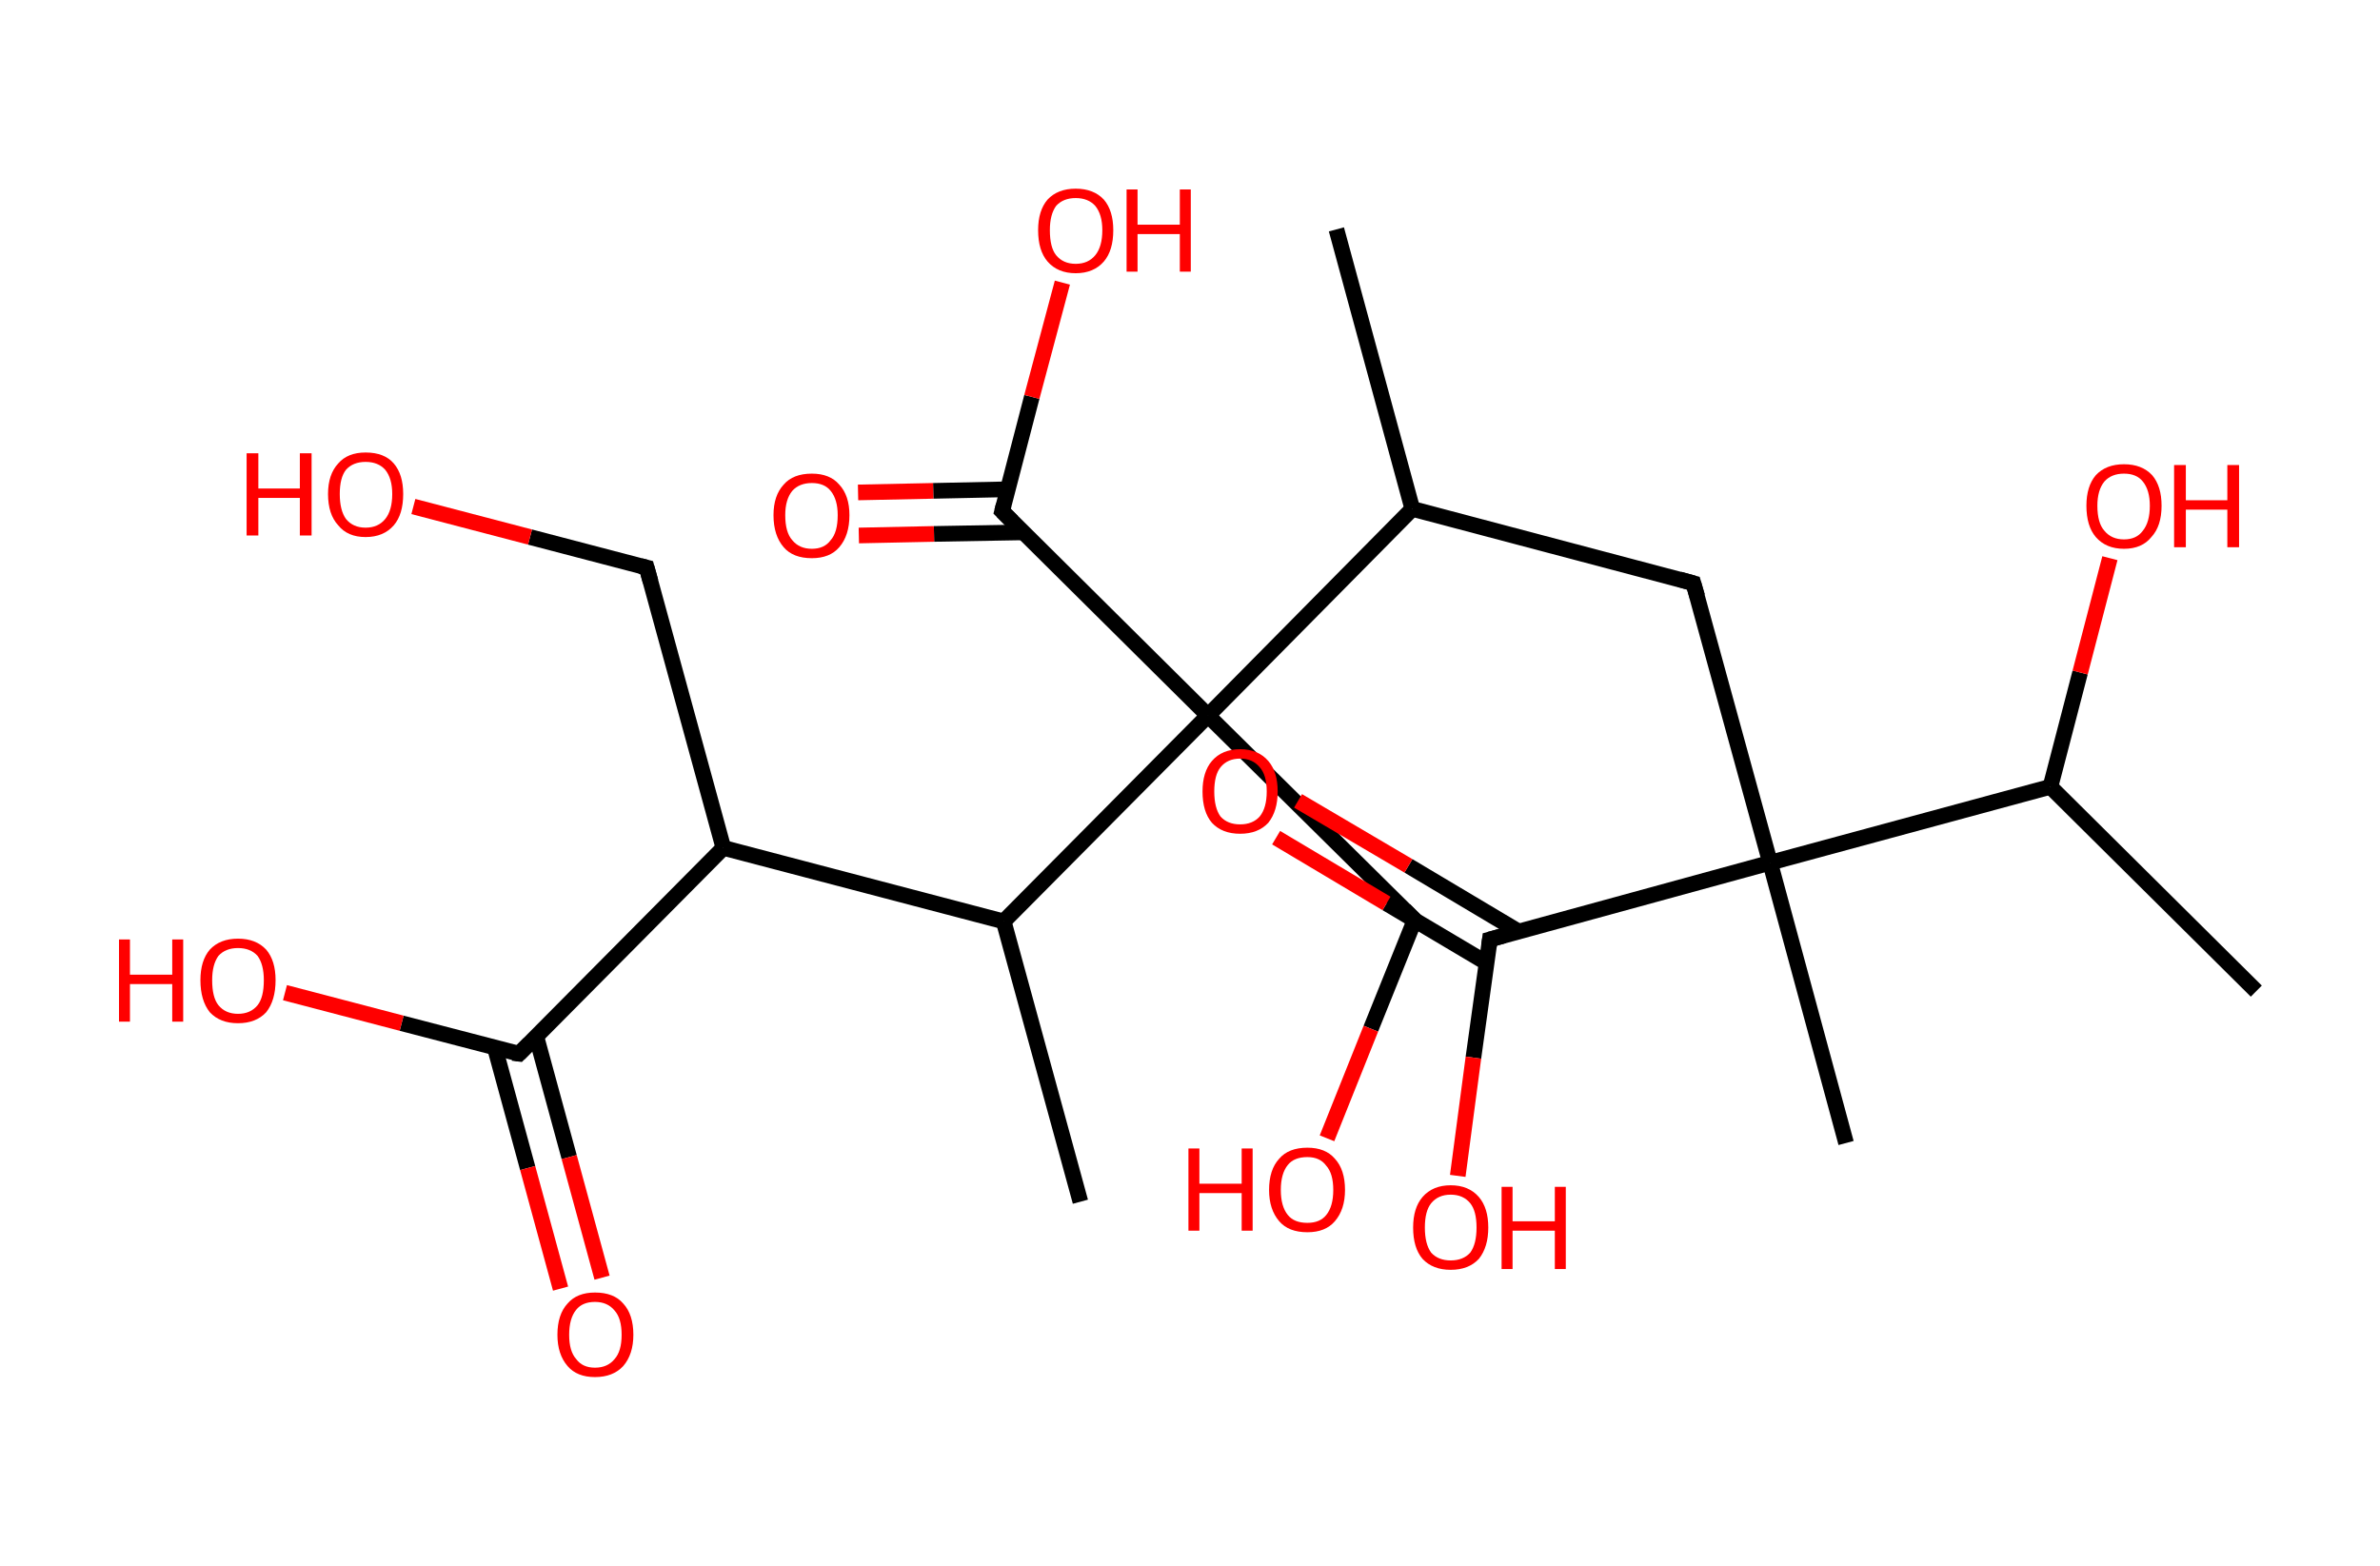 <?xml version='1.0' encoding='ASCII' standalone='yes'?>
<svg xmlns="http://www.w3.org/2000/svg" xmlns:rdkit="http://www.rdkit.org/xml" xmlns:xlink="http://www.w3.org/1999/xlink" version="1.1" baseProfile="full" xml:space="preserve" width="304px" height="200px" viewBox="0 0 304 200">
<!-- END OF HEADER -->
<rect style="opacity:1.0;fill:#FFFFFF;stroke:none" width="304.0" height="200.0" x="0.0" y="0.0"> </rect>
<path class="bond-0 atom-0 atom-1" d="M 288.2,126.6 L 261.9,100.5" style="fill:none;fill-rule:evenodd;stroke:#000000;stroke-width:2.0px;stroke-linecap:butt;stroke-linejoin:miter;stroke-opacity:1"/>
<path class="bond-1 atom-1 atom-2" d="M 261.9,100.5 L 265.7,85.9" style="fill:none;fill-rule:evenodd;stroke:#000000;stroke-width:2.0px;stroke-linecap:butt;stroke-linejoin:miter;stroke-opacity:1"/>
<path class="bond-1 atom-1 atom-2" d="M 265.7,85.9 L 269.5,71.3" style="fill:none;fill-rule:evenodd;stroke:#FF0000;stroke-width:2.0px;stroke-linecap:butt;stroke-linejoin:miter;stroke-opacity:1"/>
<path class="bond-2 atom-1 atom-3" d="M 261.9,100.5 L 226.1,110.2" style="fill:none;fill-rule:evenodd;stroke:#000000;stroke-width:2.0px;stroke-linecap:butt;stroke-linejoin:miter;stroke-opacity:1"/>
<path class="bond-3 atom-3 atom-4" d="M 226.1,110.2 L 235.8,146.0" style="fill:none;fill-rule:evenodd;stroke:#000000;stroke-width:2.0px;stroke-linecap:butt;stroke-linejoin:miter;stroke-opacity:1"/>
<path class="bond-4 atom-3 atom-5" d="M 226.1,110.2 L 216.3,74.5" style="fill:none;fill-rule:evenodd;stroke:#000000;stroke-width:2.0px;stroke-linecap:butt;stroke-linejoin:miter;stroke-opacity:1"/>
<path class="bond-5 atom-5 atom-6" d="M 216.3,74.5 L 180.4,65.0" style="fill:none;fill-rule:evenodd;stroke:#000000;stroke-width:2.0px;stroke-linecap:butt;stroke-linejoin:miter;stroke-opacity:1"/>
<path class="bond-6 atom-6 atom-7" d="M 180.4,65.0 L 170.7,29.3" style="fill:none;fill-rule:evenodd;stroke:#000000;stroke-width:2.0px;stroke-linecap:butt;stroke-linejoin:miter;stroke-opacity:1"/>
<path class="bond-7 atom-6 atom-8" d="M 180.4,65.0 L 154.3,91.4" style="fill:none;fill-rule:evenodd;stroke:#000000;stroke-width:2.0px;stroke-linecap:butt;stroke-linejoin:miter;stroke-opacity:1"/>
<path class="bond-8 atom-8 atom-9" d="M 154.3,91.4 L 180.7,117.5" style="fill:none;fill-rule:evenodd;stroke:#000000;stroke-width:2.0px;stroke-linecap:butt;stroke-linejoin:miter;stroke-opacity:1"/>
<path class="bond-9 atom-9 atom-10" d="M 180.7,117.5 L 175.1,131.4" style="fill:none;fill-rule:evenodd;stroke:#000000;stroke-width:2.0px;stroke-linecap:butt;stroke-linejoin:miter;stroke-opacity:1"/>
<path class="bond-9 atom-9 atom-10" d="M 175.1,131.4 L 169.5,145.4" style="fill:none;fill-rule:evenodd;stroke:#FF0000;stroke-width:2.0px;stroke-linecap:butt;stroke-linejoin:miter;stroke-opacity:1"/>
<path class="bond-10 atom-8 atom-11" d="M 154.3,91.4 L 128.0,65.3" style="fill:none;fill-rule:evenodd;stroke:#000000;stroke-width:2.0px;stroke-linecap:butt;stroke-linejoin:miter;stroke-opacity:1"/>
<path class="bond-11 atom-11 atom-12" d="M 128.7,62.5 L 119.2,62.7" style="fill:none;fill-rule:evenodd;stroke:#000000;stroke-width:2.0px;stroke-linecap:butt;stroke-linejoin:miter;stroke-opacity:1"/>
<path class="bond-11 atom-11 atom-12" d="M 119.2,62.7 L 109.6,62.9" style="fill:none;fill-rule:evenodd;stroke:#FF0000;stroke-width:2.0px;stroke-linecap:butt;stroke-linejoin:miter;stroke-opacity:1"/>
<path class="bond-11 atom-11 atom-12" d="M 130.7,68.0 L 119.3,68.2" style="fill:none;fill-rule:evenodd;stroke:#000000;stroke-width:2.0px;stroke-linecap:butt;stroke-linejoin:miter;stroke-opacity:1"/>
<path class="bond-11 atom-11 atom-12" d="M 119.3,68.2 L 109.7,68.4" style="fill:none;fill-rule:evenodd;stroke:#FF0000;stroke-width:2.0px;stroke-linecap:butt;stroke-linejoin:miter;stroke-opacity:1"/>
<path class="bond-12 atom-11 atom-13" d="M 128.0,65.3 L 131.8,50.7" style="fill:none;fill-rule:evenodd;stroke:#000000;stroke-width:2.0px;stroke-linecap:butt;stroke-linejoin:miter;stroke-opacity:1"/>
<path class="bond-12 atom-11 atom-13" d="M 131.8,50.7 L 135.7,36.1" style="fill:none;fill-rule:evenodd;stroke:#FF0000;stroke-width:2.0px;stroke-linecap:butt;stroke-linejoin:miter;stroke-opacity:1"/>
<path class="bond-13 atom-8 atom-14" d="M 154.3,91.4 L 128.2,117.7" style="fill:none;fill-rule:evenodd;stroke:#000000;stroke-width:2.0px;stroke-linecap:butt;stroke-linejoin:miter;stroke-opacity:1"/>
<path class="bond-14 atom-14 atom-15" d="M 128.2,117.7 L 138.0,153.5" style="fill:none;fill-rule:evenodd;stroke:#000000;stroke-width:2.0px;stroke-linecap:butt;stroke-linejoin:miter;stroke-opacity:1"/>
<path class="bond-15 atom-14 atom-16" d="M 128.2,117.7 L 92.4,108.3" style="fill:none;fill-rule:evenodd;stroke:#000000;stroke-width:2.0px;stroke-linecap:butt;stroke-linejoin:miter;stroke-opacity:1"/>
<path class="bond-16 atom-16 atom-17" d="M 92.4,108.3 L 82.6,72.5" style="fill:none;fill-rule:evenodd;stroke:#000000;stroke-width:2.0px;stroke-linecap:butt;stroke-linejoin:miter;stroke-opacity:1"/>
<path class="bond-17 atom-17 atom-18" d="M 82.6,72.5 L 67.7,68.6" style="fill:none;fill-rule:evenodd;stroke:#000000;stroke-width:2.0px;stroke-linecap:butt;stroke-linejoin:miter;stroke-opacity:1"/>
<path class="bond-17 atom-17 atom-18" d="M 67.7,68.6 L 52.8,64.7" style="fill:none;fill-rule:evenodd;stroke:#FF0000;stroke-width:2.0px;stroke-linecap:butt;stroke-linejoin:miter;stroke-opacity:1"/>
<path class="bond-18 atom-16 atom-19" d="M 92.4,108.3 L 66.3,134.6" style="fill:none;fill-rule:evenodd;stroke:#000000;stroke-width:2.0px;stroke-linecap:butt;stroke-linejoin:miter;stroke-opacity:1"/>
<path class="bond-19 atom-19 atom-20" d="M 63.2,133.8 L 67.4,149.2" style="fill:none;fill-rule:evenodd;stroke:#000000;stroke-width:2.0px;stroke-linecap:butt;stroke-linejoin:miter;stroke-opacity:1"/>
<path class="bond-19 atom-19 atom-20" d="M 67.4,149.2 L 71.6,164.6" style="fill:none;fill-rule:evenodd;stroke:#FF0000;stroke-width:2.0px;stroke-linecap:butt;stroke-linejoin:miter;stroke-opacity:1"/>
<path class="bond-19 atom-19 atom-20" d="M 68.5,132.4 L 72.7,147.8" style="fill:none;fill-rule:evenodd;stroke:#000000;stroke-width:2.0px;stroke-linecap:butt;stroke-linejoin:miter;stroke-opacity:1"/>
<path class="bond-19 atom-19 atom-20" d="M 72.7,147.8 L 76.9,163.2" style="fill:none;fill-rule:evenodd;stroke:#FF0000;stroke-width:2.0px;stroke-linecap:butt;stroke-linejoin:miter;stroke-opacity:1"/>
<path class="bond-20 atom-19 atom-21" d="M 66.3,134.6 L 51.3,130.7" style="fill:none;fill-rule:evenodd;stroke:#000000;stroke-width:2.0px;stroke-linecap:butt;stroke-linejoin:miter;stroke-opacity:1"/>
<path class="bond-20 atom-19 atom-21" d="M 51.3,130.7 L 36.4,126.8" style="fill:none;fill-rule:evenodd;stroke:#FF0000;stroke-width:2.0px;stroke-linecap:butt;stroke-linejoin:miter;stroke-opacity:1"/>
<path class="bond-21 atom-3 atom-22" d="M 226.1,110.2 L 190.3,120.0" style="fill:none;fill-rule:evenodd;stroke:#000000;stroke-width:2.0px;stroke-linecap:butt;stroke-linejoin:miter;stroke-opacity:1"/>
<path class="bond-22 atom-22 atom-23" d="M 194.0,119.0 L 179.9,110.6" style="fill:none;fill-rule:evenodd;stroke:#000000;stroke-width:2.0px;stroke-linecap:butt;stroke-linejoin:miter;stroke-opacity:1"/>
<path class="bond-22 atom-22 atom-23" d="M 179.9,110.6 L 165.8,102.3" style="fill:none;fill-rule:evenodd;stroke:#FF0000;stroke-width:2.0px;stroke-linecap:butt;stroke-linejoin:miter;stroke-opacity:1"/>
<path class="bond-22 atom-22 atom-23" d="M 189.9,123.0 L 177.1,115.4" style="fill:none;fill-rule:evenodd;stroke:#000000;stroke-width:2.0px;stroke-linecap:butt;stroke-linejoin:miter;stroke-opacity:1"/>
<path class="bond-22 atom-22 atom-23" d="M 177.1,115.4 L 163.0,107.0" style="fill:none;fill-rule:evenodd;stroke:#FF0000;stroke-width:2.0px;stroke-linecap:butt;stroke-linejoin:miter;stroke-opacity:1"/>
<path class="bond-23 atom-22 atom-24" d="M 190.3,120.0 L 188.2,135.1" style="fill:none;fill-rule:evenodd;stroke:#000000;stroke-width:2.0px;stroke-linecap:butt;stroke-linejoin:miter;stroke-opacity:1"/>
<path class="bond-23 atom-22 atom-24" d="M 188.2,135.1 L 186.2,150.2" style="fill:none;fill-rule:evenodd;stroke:#FF0000;stroke-width:2.0px;stroke-linecap:butt;stroke-linejoin:miter;stroke-opacity:1"/>
<path d="M 216.8,76.2 L 216.3,74.5 L 214.5,74.0" style="fill:none;stroke:#000000;stroke-width:2.0px;stroke-linecap:butt;stroke-linejoin:miter;stroke-opacity:1;"/>
<path d="M 179.4,116.2 L 180.7,117.5 L 180.4,118.2" style="fill:none;stroke:#000000;stroke-width:2.0px;stroke-linecap:butt;stroke-linejoin:miter;stroke-opacity:1;"/>
<path d="M 129.3,66.6 L 128.0,65.3 L 128.2,64.5" style="fill:none;stroke:#000000;stroke-width:2.0px;stroke-linecap:butt;stroke-linejoin:miter;stroke-opacity:1;"/>
<path d="M 83.1,74.3 L 82.6,72.5 L 81.8,72.3" style="fill:none;stroke:#000000;stroke-width:2.0px;stroke-linecap:butt;stroke-linejoin:miter;stroke-opacity:1;"/>
<path d="M 67.6,133.3 L 66.3,134.6 L 65.5,134.5" style="fill:none;stroke:#000000;stroke-width:2.0px;stroke-linecap:butt;stroke-linejoin:miter;stroke-opacity:1;"/>
<path d="M 192.1,119.5 L 190.3,120.0 L 190.2,120.8" style="fill:none;stroke:#000000;stroke-width:2.0px;stroke-linecap:butt;stroke-linejoin:miter;stroke-opacity:1;"/>
<path class="atom-2" d="M 266.5 64.6 Q 266.5 62.1, 267.7 60.7 Q 269.0 59.3, 271.3 59.3 Q 273.6 59.3, 274.9 60.7 Q 276.1 62.1, 276.1 64.6 Q 276.1 67.2, 274.8 68.6 Q 273.6 70.1, 271.3 70.1 Q 269.0 70.1, 267.7 68.6 Q 266.5 67.2, 266.5 64.6 M 271.3 68.9 Q 272.9 68.9, 273.7 67.8 Q 274.6 66.7, 274.6 64.6 Q 274.6 62.6, 273.7 61.5 Q 272.9 60.5, 271.3 60.5 Q 269.7 60.5, 268.8 61.5 Q 267.9 62.6, 267.9 64.6 Q 267.9 66.8, 268.8 67.8 Q 269.7 68.9, 271.3 68.9 " fill="#FF0000"/>
<path class="atom-2" d="M 277.7 59.4 L 279.2 59.4 L 279.2 63.9 L 284.5 63.9 L 284.5 59.4 L 286.0 59.4 L 286.0 69.9 L 284.5 69.9 L 284.5 65.1 L 279.2 65.1 L 279.2 69.9 L 277.7 69.9 L 277.7 59.4 " fill="#FF0000"/>
<path class="atom-10" d="M 151.8 146.7 L 153.2 146.7 L 153.2 151.2 L 158.6 151.2 L 158.6 146.7 L 160.0 146.7 L 160.0 157.2 L 158.6 157.2 L 158.6 152.4 L 153.2 152.4 L 153.2 157.2 L 151.8 157.2 L 151.8 146.7 " fill="#FF0000"/>
<path class="atom-10" d="M 162.1 152.0 Q 162.1 149.4, 163.4 148.0 Q 164.6 146.6, 167.0 146.6 Q 169.3 146.6, 170.5 148.0 Q 171.8 149.4, 171.8 152.0 Q 171.8 154.5, 170.5 156.0 Q 169.3 157.4, 167.0 157.4 Q 164.6 157.4, 163.4 156.0 Q 162.1 154.5, 162.1 152.0 M 167.0 156.2 Q 168.6 156.2, 169.4 155.2 Q 170.3 154.1, 170.3 152.0 Q 170.3 149.9, 169.4 148.9 Q 168.6 147.8, 167.0 147.8 Q 165.3 147.8, 164.5 148.8 Q 163.6 149.9, 163.6 152.0 Q 163.6 154.1, 164.5 155.2 Q 165.3 156.2, 167.0 156.2 " fill="#FF0000"/>
<path class="atom-12" d="M 98.8 65.8 Q 98.8 63.3, 100.1 61.9 Q 101.3 60.5, 103.7 60.5 Q 106.0 60.5, 107.2 61.9 Q 108.5 63.3, 108.5 65.8 Q 108.5 68.4, 107.2 69.9 Q 106.0 71.3, 103.7 71.3 Q 101.3 71.3, 100.1 69.9 Q 98.8 68.4, 98.8 65.8 M 103.7 70.1 Q 105.3 70.1, 106.1 69.0 Q 107.0 68.0, 107.0 65.8 Q 107.0 63.8, 106.1 62.7 Q 105.3 61.7, 103.7 61.7 Q 102.1 61.7, 101.2 62.7 Q 100.3 63.8, 100.3 65.8 Q 100.3 68.0, 101.2 69.0 Q 102.1 70.1, 103.7 70.1 " fill="#FF0000"/>
<path class="atom-13" d="M 132.6 29.4 Q 132.6 26.9, 133.8 25.5 Q 135.1 24.1, 137.4 24.1 Q 139.7 24.1, 141.0 25.5 Q 142.2 26.9, 142.2 29.4 Q 142.2 32.0, 141.0 33.4 Q 139.7 34.9, 137.4 34.9 Q 135.1 34.9, 133.8 33.4 Q 132.6 32.0, 132.6 29.4 M 137.4 33.7 Q 139.0 33.7, 139.9 32.6 Q 140.8 31.5, 140.8 29.4 Q 140.8 27.4, 139.9 26.3 Q 139.0 25.3, 137.4 25.3 Q 135.8 25.3, 134.9 26.3 Q 134.1 27.4, 134.1 29.4 Q 134.1 31.6, 134.9 32.6 Q 135.8 33.7, 137.4 33.7 " fill="#FF0000"/>
<path class="atom-13" d="M 143.9 24.2 L 145.3 24.2 L 145.3 28.7 L 150.7 28.7 L 150.7 24.2 L 152.1 24.2 L 152.1 34.7 L 150.7 34.7 L 150.7 29.9 L 145.3 29.9 L 145.3 34.7 L 143.9 34.7 L 143.9 24.2 " fill="#FF0000"/>
<path class="atom-18" d="M 31.5 57.9 L 33.0 57.9 L 33.0 62.4 L 38.3 62.4 L 38.3 57.9 L 39.8 57.9 L 39.8 68.4 L 38.3 68.4 L 38.3 63.6 L 33.0 63.6 L 33.0 68.4 L 31.5 68.4 L 31.5 57.9 " fill="#FF0000"/>
<path class="atom-18" d="M 41.9 63.1 Q 41.9 60.6, 43.2 59.2 Q 44.4 57.8, 46.7 57.8 Q 49.1 57.8, 50.3 59.2 Q 51.5 60.6, 51.5 63.1 Q 51.5 65.7, 50.3 67.1 Q 49.0 68.6, 46.7 68.6 Q 44.4 68.6, 43.2 67.1 Q 41.9 65.7, 41.9 63.1 M 46.7 67.4 Q 48.3 67.4, 49.2 66.3 Q 50.1 65.2, 50.1 63.1 Q 50.1 61.1, 49.2 60.0 Q 48.3 59.0, 46.7 59.0 Q 45.1 59.0, 44.2 60.0 Q 43.4 61.0, 43.4 63.1 Q 43.4 65.2, 44.2 66.3 Q 45.1 67.4, 46.7 67.4 " fill="#FF0000"/>
<path class="atom-20" d="M 71.2 170.5 Q 71.2 167.9, 72.5 166.5 Q 73.7 165.1, 76.0 165.1 Q 78.4 165.1, 79.6 166.5 Q 80.9 167.9, 80.9 170.5 Q 80.9 173.0, 79.6 174.5 Q 78.3 175.9, 76.0 175.9 Q 73.7 175.9, 72.5 174.5 Q 71.2 173.0, 71.2 170.5 M 76.0 174.7 Q 77.6 174.7, 78.5 173.6 Q 79.4 172.6, 79.4 170.5 Q 79.4 168.4, 78.5 167.4 Q 77.6 166.3, 76.0 166.3 Q 74.4 166.3, 73.6 167.3 Q 72.7 168.4, 72.7 170.5 Q 72.7 172.6, 73.6 173.6 Q 74.4 174.7, 76.0 174.7 " fill="#FF0000"/>
<path class="atom-21" d="M 15.2 120.0 L 16.6 120.0 L 16.6 124.5 L 22.0 124.5 L 22.0 120.0 L 23.4 120.0 L 23.4 130.5 L 22.0 130.5 L 22.0 125.7 L 16.6 125.7 L 16.6 130.5 L 15.2 130.5 L 15.2 120.0 " fill="#FF0000"/>
<path class="atom-21" d="M 25.6 125.2 Q 25.6 122.7, 26.8 121.3 Q 28.1 119.9, 30.4 119.9 Q 32.7 119.9, 34.0 121.3 Q 35.2 122.7, 35.2 125.2 Q 35.2 127.8, 34.0 129.3 Q 32.7 130.7, 30.4 130.7 Q 28.1 130.7, 26.8 129.3 Q 25.6 127.8, 25.6 125.2 M 30.4 129.5 Q 32.0 129.5, 32.9 128.4 Q 33.7 127.4, 33.7 125.2 Q 33.7 123.2, 32.9 122.1 Q 32.0 121.1, 30.4 121.1 Q 28.8 121.1, 27.9 122.1 Q 27.1 123.2, 27.1 125.2 Q 27.1 127.4, 27.9 128.4 Q 28.8 129.5, 30.4 129.5 " fill="#FF0000"/>
<path class="atom-23" d="M 153.6 101.1 Q 153.6 98.6, 154.8 97.2 Q 156.1 95.7, 158.4 95.7 Q 160.7 95.7, 162.0 97.2 Q 163.2 98.6, 163.2 101.1 Q 163.2 103.6, 162.0 105.1 Q 160.7 106.5, 158.4 106.5 Q 156.1 106.5, 154.8 105.1 Q 153.6 103.7, 153.6 101.1 M 158.4 105.3 Q 160.0 105.3, 160.9 104.3 Q 161.8 103.2, 161.8 101.1 Q 161.8 99.0, 160.9 98.0 Q 160.0 96.9, 158.4 96.9 Q 156.8 96.9, 155.9 98.0 Q 155.1 99.0, 155.1 101.1 Q 155.1 103.2, 155.9 104.3 Q 156.8 105.3, 158.4 105.3 " fill="#FF0000"/>
<path class="atom-24" d="M 180.5 156.8 Q 180.5 154.3, 181.7 152.9 Q 183.0 151.4, 185.3 151.4 Q 187.6 151.4, 188.9 152.9 Q 190.1 154.3, 190.1 156.8 Q 190.1 159.3, 188.9 160.8 Q 187.6 162.2, 185.3 162.2 Q 183.0 162.2, 181.7 160.8 Q 180.5 159.4, 180.5 156.8 M 185.3 161.0 Q 186.9 161.0, 187.8 160.0 Q 188.6 158.9, 188.6 156.8 Q 188.6 154.7, 187.8 153.7 Q 186.9 152.6, 185.3 152.6 Q 183.7 152.6, 182.8 153.7 Q 182.0 154.7, 182.0 156.8 Q 182.0 158.9, 182.8 160.0 Q 183.7 161.0, 185.3 161.0 " fill="#FF0000"/>
<path class="atom-24" d="M 191.8 151.6 L 193.2 151.6 L 193.2 156.0 L 198.6 156.0 L 198.6 151.6 L 200.0 151.6 L 200.0 162.1 L 198.6 162.1 L 198.6 157.2 L 193.2 157.2 L 193.2 162.1 L 191.8 162.1 L 191.8 151.6 " fill="#FF0000"/>
</svg>
